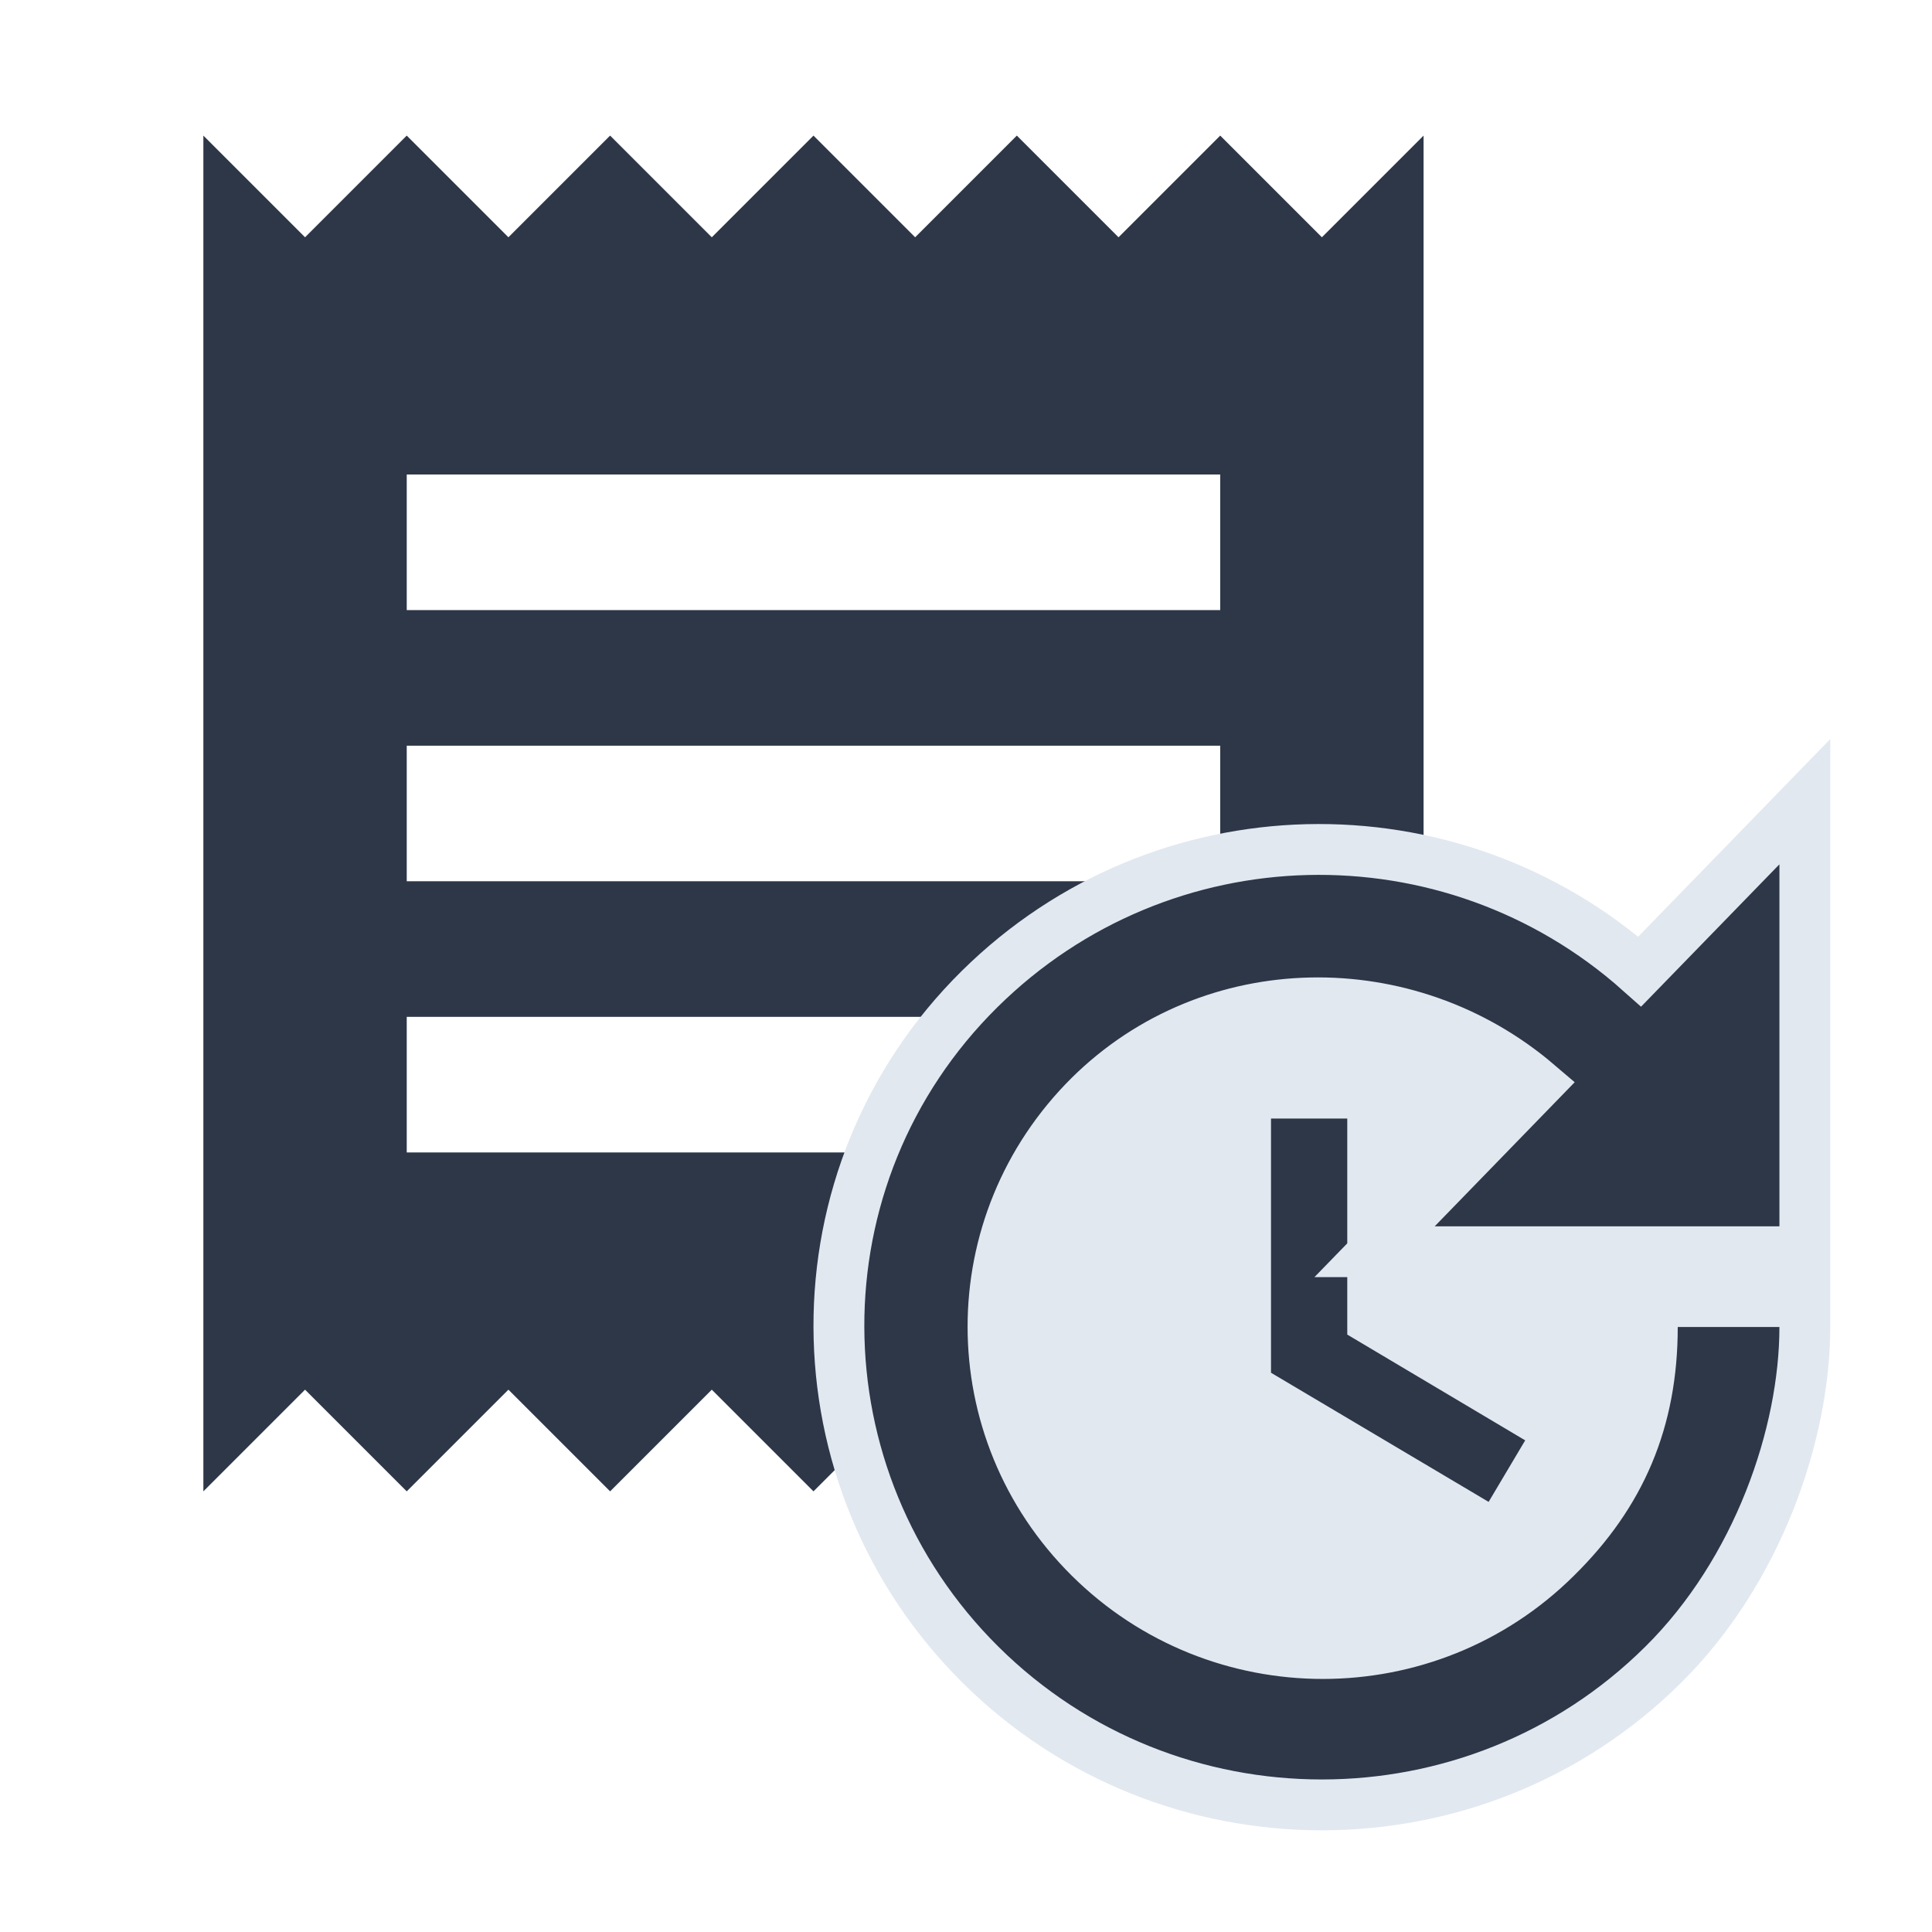 <svg width="38" height="38" viewBox="0 0 38 38" fill="none" xmlns="http://www.w3.org/2000/svg">
<path d="M24 22.667H8V20H24V22.667ZM24 17.333H8V14.667H24V17.333ZM24 12H8V9.333H24V12ZM4 29.333L6 27.333L8 29.333L10 27.333L12 29.333L14 27.333L16 29.333L18 27.333L20 29.333L22 27.333L24 29.333L26 27.333L28 29.333V2.667L26 4.667L24 2.667L22 4.667L20 2.667L18 4.667L16 2.667L14 4.667L12 2.667L10 4.667L8 2.667L6 4.667L4 2.667V29.333Z" fill="#2D3748"/>
<circle cx="26" cy="26" r="7.636" fill="#E2E8F0"/>
<path d="M34.999 24.62H35.499V24.12V17V15.768L34.64 16.652L32.252 19.109C28.532 15.796 22.852 15.911 19.267 19.454C15.557 23.122 15.592 29.082 19.287 32.745C22.991 36.418 29.005 36.418 32.71 32.746C34.574 30.903 35.499 28.201 35.499 26.1V25.6H34.999H32.999H32.499V26.1C32.499 27.945 31.874 29.387 30.608 30.634L30.607 30.635C28.072 33.152 23.966 33.152 21.431 30.635C18.898 28.121 18.898 24.07 21.431 21.555C23.839 19.174 27.684 19.137 30.242 21.32L27.86 23.772L27.036 24.62H28.219H34.999ZM26.999 22V21.5H26.499H24.999H24.499V22V27V27.285L24.744 27.43L29.024 29.97L29.453 30.225L29.709 29.796L30.428 28.586L30.684 28.156L30.254 27.9L26.999 25.965V22Z" fill="#2D3748" stroke="#E2E8F0"/>
</svg>
